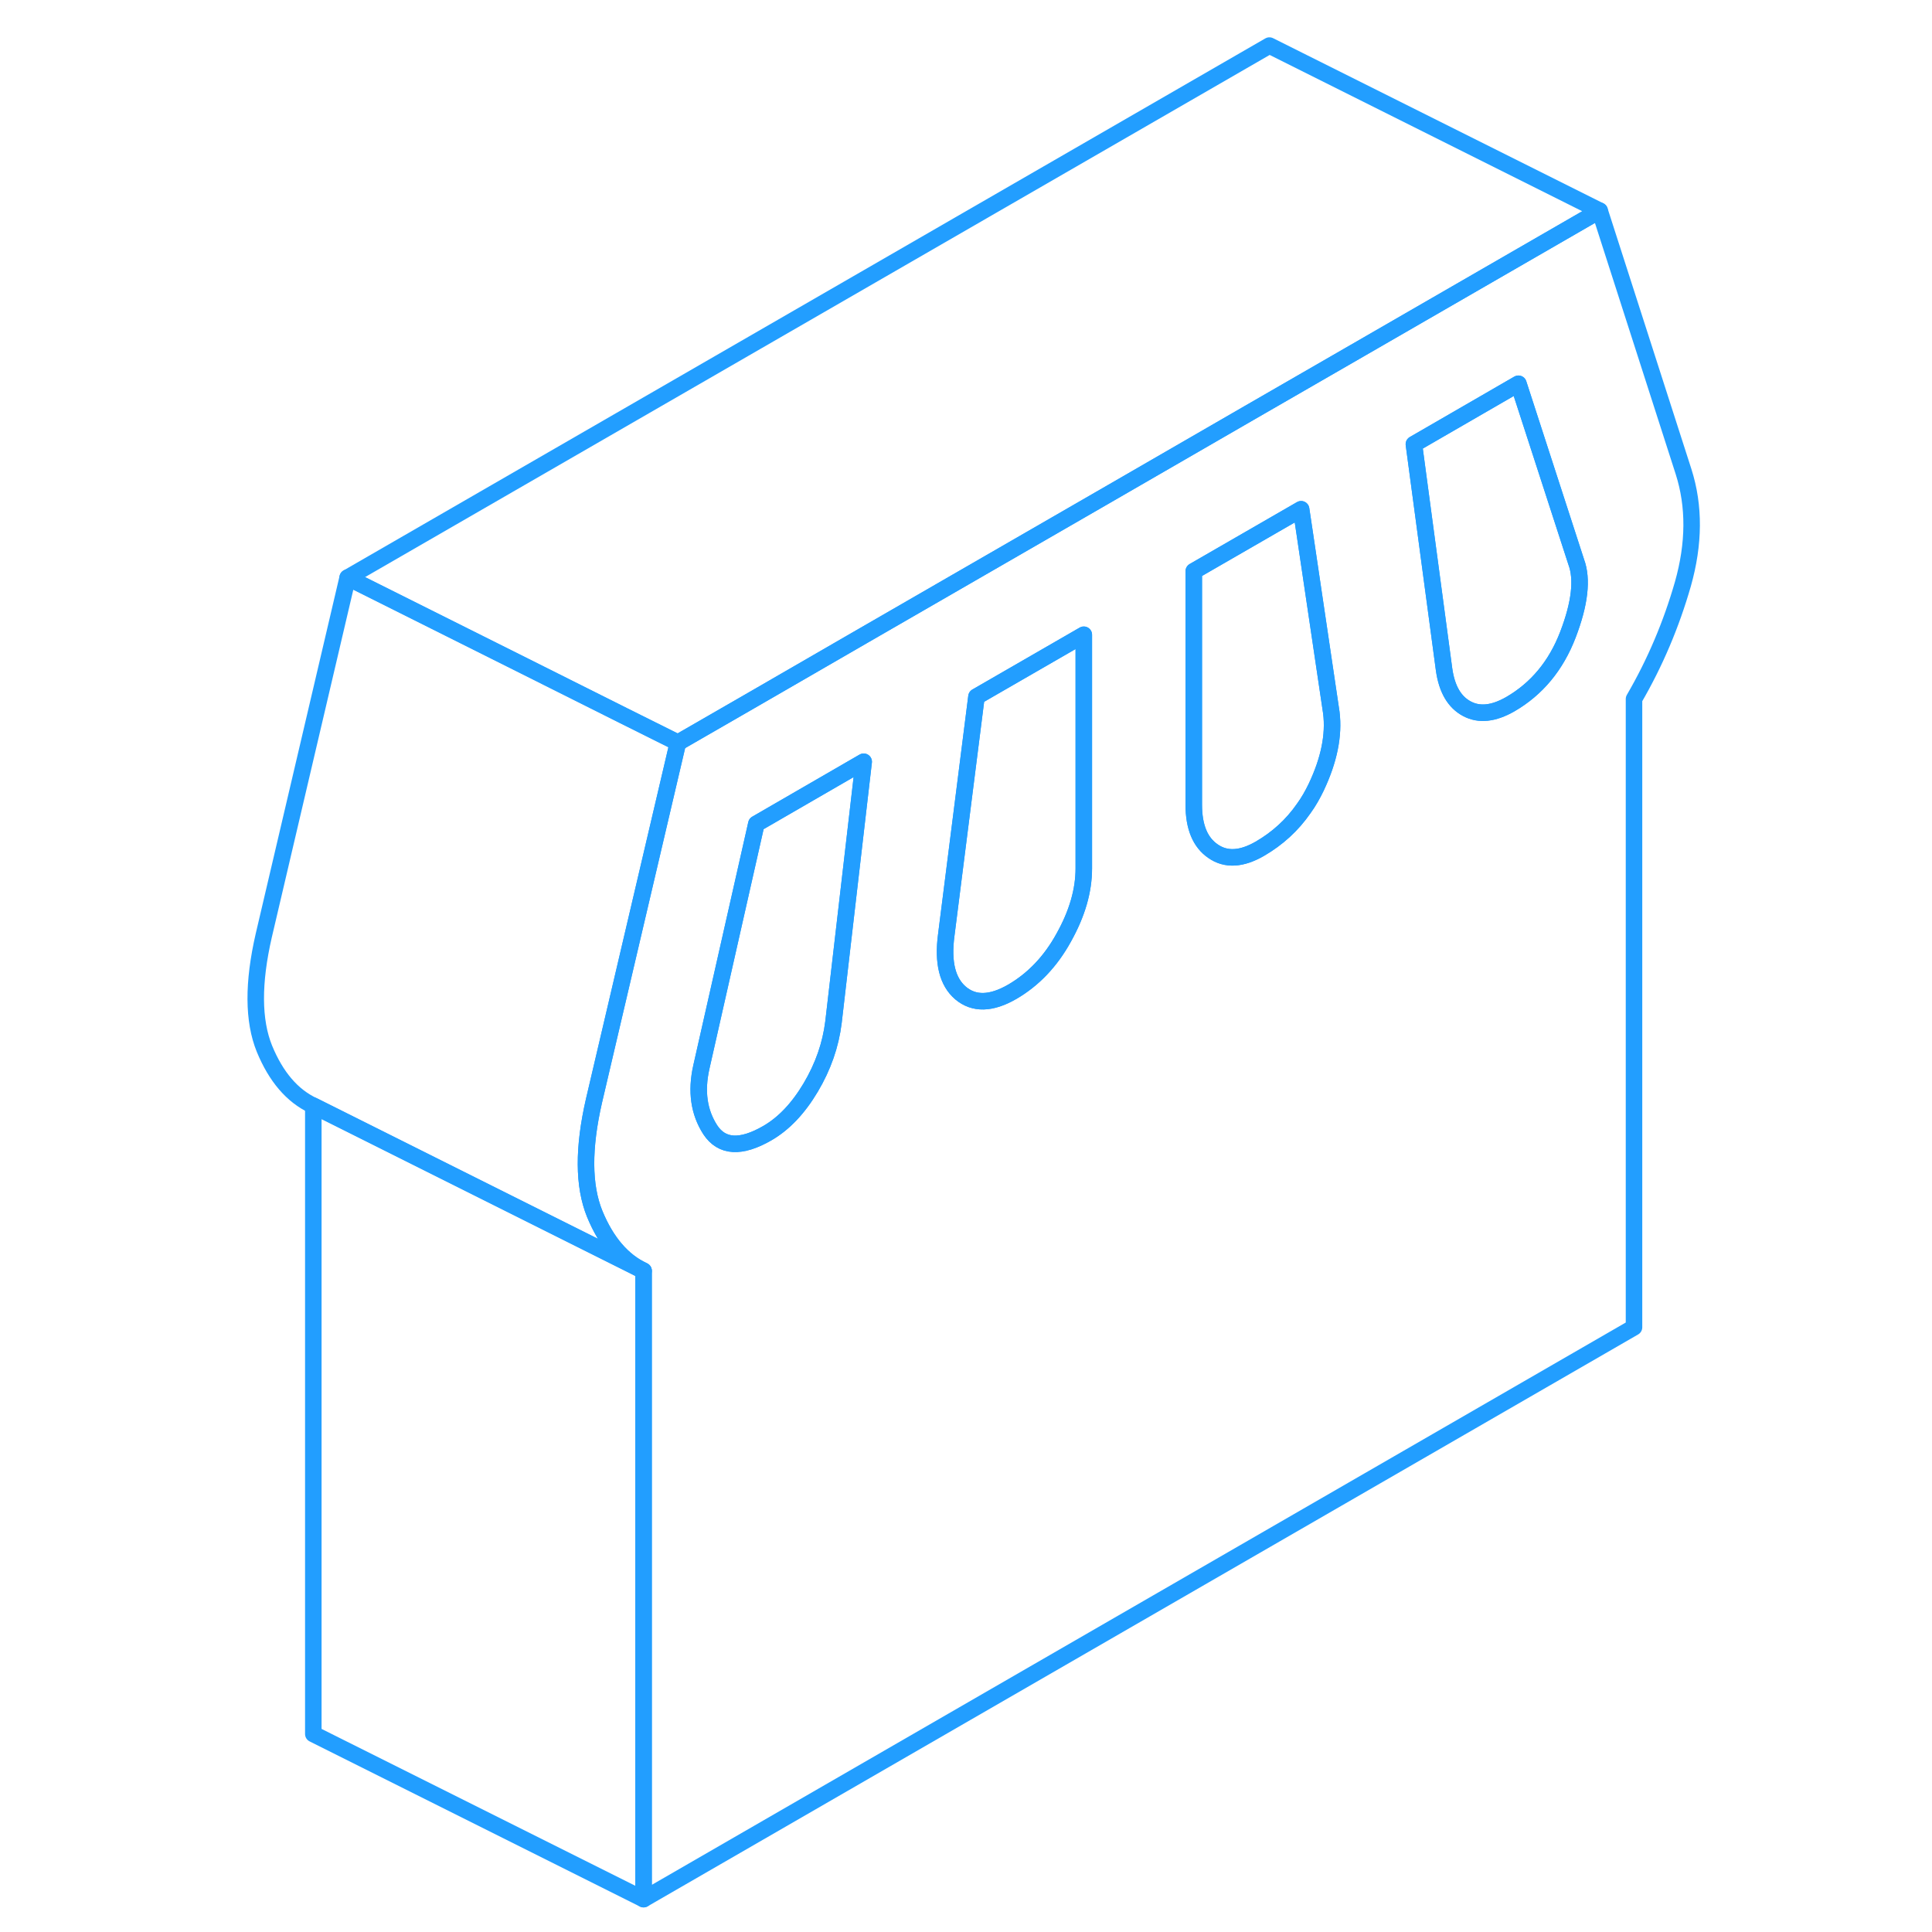 <svg width="48" height="48" viewBox="0 0 92 117" fill="none" xmlns="http://www.w3.org/2000/svg" stroke-width="1px" stroke-linecap="round" stroke-linejoin="round"><path d="M46.634 42.19L44.804 56.63C44.584 58.29 44.874 59.46 45.674 60.14C46.484 60.82 47.524 60.8 48.804 60.06C50.074 59.32 51.124 58.23 51.924 56.77C52.734 55.32 53.134 53.93 53.134 52.59V38.44L46.634 42.19ZM33.304 49.89L29.974 64.62C29.644 66.09 29.824 67.35 30.514 68.42C31.214 69.48 32.364 69.55 33.974 68.62C34.974 68.04 35.844 67.12 36.594 65.86C37.344 64.6 37.804 63.28 37.974 61.91L39.804 46.13L33.304 49.89Z" stroke="#229EFF" stroke-linejoin="round"/><path d="M26.474 76.96V115.01L6.474 105.01V66.96L26.474 76.96Z" stroke="#229EFF" stroke-linejoin="round"/><path d="M89.454 28.56L84.374 12.76L69.924 21.1L63.144 25.01L54.854 29.8L48.164 33.66L39.794 38.49L33.134 42.34L28.554 44.98L27.234 50.61L23.474 66.65C22.814 69.52 22.824 71.81 23.514 73.51C24.214 75.21 25.194 76.36 26.474 76.96V115.01L86.454 80.38V42.33C87.734 40.13 88.714 37.81 89.414 35.37C90.104 32.93 90.124 30.66 89.454 28.56ZM37.974 61.91C37.804 63.28 37.344 64.6 36.594 65.86C35.844 67.12 34.974 68.04 33.974 68.62C32.364 69.55 31.214 69.48 30.514 68.42C29.824 67.35 29.644 66.09 29.974 64.62L33.304 49.89L39.804 46.13L37.974 61.91ZM53.134 52.59C53.134 53.93 52.734 55.32 51.924 56.77C51.124 58.23 50.074 59.32 48.804 60.06C47.524 60.8 46.484 60.82 45.674 60.14C44.874 59.46 44.584 58.29 44.804 56.63L46.634 42.19L53.134 38.44V52.59ZM67.214 47.66C66.994 48.12 66.744 48.56 66.454 48.96C65.754 49.97 64.864 50.78 63.794 51.4C62.684 52.04 61.744 52.09 60.964 51.55C60.184 51.02 59.794 50.08 59.794 48.74V34.59L66.294 30.84L66.504 32.24L68.124 43.16C68.294 44.53 67.984 46.03 67.214 47.66ZM82.454 38.43C81.734 40.31 80.564 41.72 78.954 42.65C77.954 43.22 77.084 43.32 76.334 42.92C75.584 42.52 75.124 41.74 74.954 40.56L73.124 26.9L79.454 23.24L82.954 34.03C83.344 35.08 83.174 36.55 82.454 38.43Z" stroke="#229EFF" stroke-linejoin="round"/><path d="M82.454 38.43C81.734 40.31 80.564 41.72 78.954 42.65C77.954 43.22 77.084 43.32 76.334 42.92C75.584 42.52 75.124 41.74 74.954 40.56L73.124 26.9L79.454 23.24L82.954 34.03C83.344 35.08 83.174 36.55 82.454 38.43Z" stroke="#229EFF" stroke-linejoin="round"/><path d="M67.214 47.66C66.994 48.12 66.744 48.56 66.454 48.96C65.754 49.97 64.864 50.78 63.794 51.4C62.684 52.04 61.744 52.09 60.964 51.55C60.184 51.02 59.794 50.08 59.794 48.74V34.59L66.294 30.84L66.504 32.24L68.124 43.16C68.294 44.53 67.984 46.03 67.214 47.66Z" stroke="#229EFF" stroke-linejoin="round"/><path d="M84.374 12.76L69.924 21.1L63.144 25.01L54.854 29.8L48.164 33.66L39.794 38.49L33.134 42.34L28.554 44.98L25.224 43.32L19.314 40.36L15.654 38.53L8.554 34.98L64.374 2.76L84.374 12.76Z" stroke="#229EFF" stroke-linejoin="round"/><path d="M23.474 66.65C22.814 69.52 22.824 71.81 23.514 73.51C24.214 75.21 25.194 76.36 26.474 76.96L6.474 66.96C5.194 66.36 4.214 65.21 3.514 63.51C2.824 61.81 2.814 59.52 3.474 56.65L8.554 34.98L15.654 38.53L19.314 40.36L25.224 43.32L28.554 44.98L27.234 50.61L23.474 66.65Z" stroke="#229EFF" stroke-linejoin="round"/></svg>